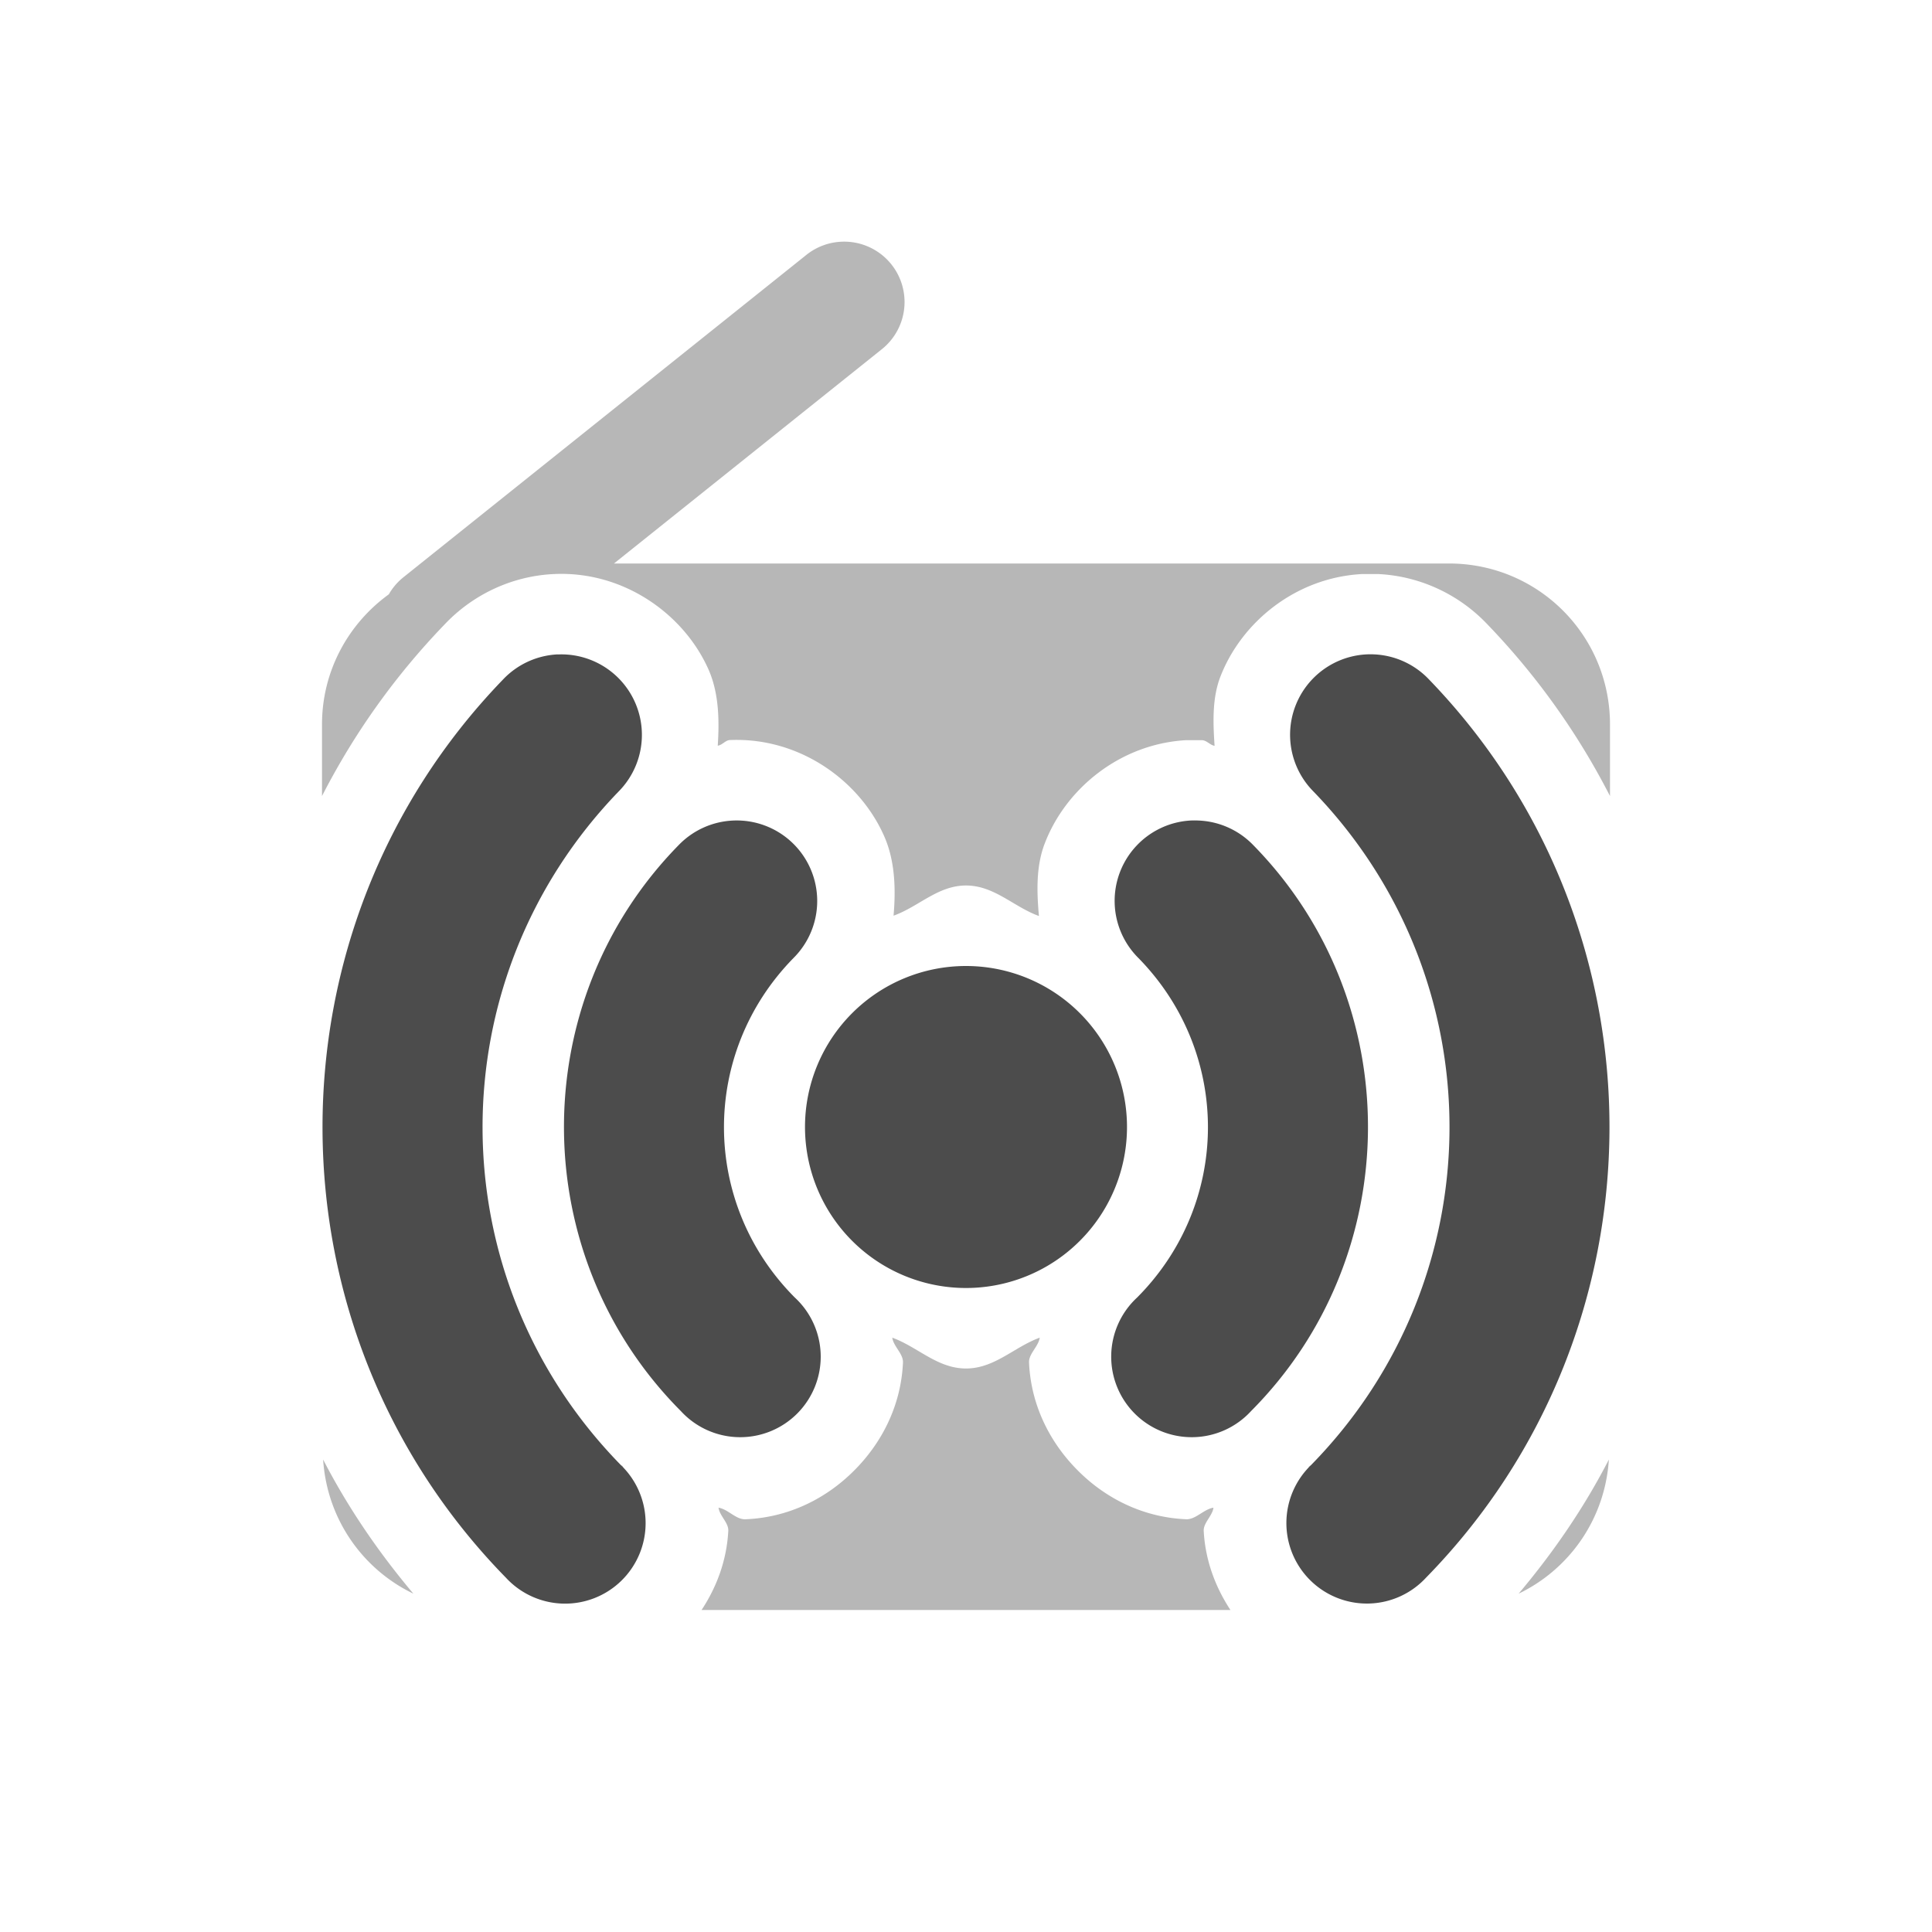 <?xml version="1.0" encoding="UTF-8" standalone="no"?>
<svg
   xmlns:dc="http://purl.org/dc/elements/1.1/"
   xmlns:cc="http://creativecommons.org/ns#"
   xmlns:rdf="http://www.w3.org/1999/02/22-rdf-syntax-ns#"
   xmlns:svg="http://www.w3.org/2000/svg"
   xmlns="http://www.w3.org/2000/svg"
   xmlns:sodipodi="http://sodipodi.sourceforge.net/DTD/sodipodi-0.dtd"
   xmlns:inkscape="http://www.inkscape.org/namespaces/inkscape"
   height="24"
   width="24"
   version="1.1"
   viewBox="0 0 24 24"
   id="svg2"
   inkscape:version="0.91 r13725"
   sodipodi:docname="radiotray_connecting.svg">
  <defs
     id="defs12" />
  <sodipodi:namedview
     pagecolor="#ffffff"
     bordercolor="#666666"
     borderopacity="1"
     objecttolerance="10"
     gridtolerance="10"
     guidetolerance="10"
     inkscape:pageopacity="0"
     inkscape:pageshadow="2"
     inkscape:window-width="1535"
     inkscape:window-height="876"
     id="namedview10"
     showgrid="false"
     inkscape:zoom="9.8333333"
     inkscape:cx="-4.5254237"
     inkscape:cy="12"
     inkscape:window-x="65"
     inkscape:window-y="24"
     inkscape:window-maximized="1"
     inkscape:current-layer="svg2" />
  <g
     transform="translate(0 -1028.4)"
     fill="#fff"
     id="g4"
     style="fill:#4c4c4c;fill-opacity:1">
    <path
       opacity=".4"
       d="m10.473 3.002a0.75 0.75 0 0 0 -0.463 0.17l-5 4a0.75 0.75 0 0 0 -0.18 0.211c-0.501 0.363-0.83 0.949-0.83 1.617v0.889c0.391-0.764 0.898-1.484 1.522-2.131 0.355-0.376 0.842-0.603 1.359-0.627a1 1 0 0 0 0.002 0c0.864-0.04 1.613 0.498 1.918 1.185 0.127 0.286 0.137 0.62 0.115 0.947 0.058-0.007 0.096-0.07 0.154-0.07h0.002c0.865-0.035 1.613 0.509 1.914 1.2 0.13 0.297 0.144 0.642 0.114 0.982 0.313-0.112 0.55-0.375 0.9-0.375 0.352 0 0.591 0.265 0.906 0.379-0.028-0.306-0.035-0.617 0.069-0.893 0.256-0.679 0.928-1.242 1.754-1.291a1 1 0 0 1 0.007 0h0.196c0.059 0.002 0.098 0.06 0.156 0.07-0.02-0.294-0.03-0.595 0.072-0.859 0.262-0.677 0.936-1.232 1.762-1.275a1 1 0 0 1 0.004 0h0.195c0.516 0.025 1.003 0.251 1.358 0.627 0.623 0.647 1.13 1.367 1.521 2.131v-0.889c0-1.108-0.892-2-2-2h-10.373l3.32-2.656a0.75 0.75 0 0 0 -0.474 -1.342zm1.527 9.998c-0.564 0-1 0.436-1 1s0.436 1 1 1 1-0.436 1-1-0.436-1-1-1zm-0.916 3.617c0.016 0.111 0.138 0.2 0.133 0.309-0.024 0.541-0.268 1.005-0.61 1.345-0.341 0.341-0.805 0.58-1.347 0.602-0.118 0.005-0.214-0.124-0.334-0.144 0.013 0.103 0.127 0.187 0.121 0.289-0.02 0.37-0.146 0.7-0.332 0.982h6.57c-0.185-0.282-0.312-0.612-0.332-0.982-0.005-0.102 0.108-0.186 0.121-0.289-0.12 0.019-0.216 0.144-0.334 0.144-0.542-0.022-1.006-0.261-1.347-0.602-0.342-0.34-0.586-0.804-0.61-1.345-0.005-0.109 0.117-0.198 0.133-0.309-0.318 0.116-0.56 0.383-0.916 0.383s-0.598-0.267-0.916-0.383zm-7.07 1.514c0.048 0.738 0.489 1.362 1.121 1.666-0.44-0.522-0.818-1.079-1.121-1.666zm15.972 0c-0.302 0.587-0.681 1.144-1.121 1.666 0.632-0.304 1.073-0.928 1.121-1.666zm-3.707 0.068c-0.003 0.01-0.01 0.012-0.013 0.012-0.007 0.007-0.009 0.013-0.016 0.023l0.029-0.029v-0.006zm-8.558 0.006v0.006l0.029 0.027c-0.007-0.007-0.009-0.013-0.016-0.023-0.004-0.01-0.01-0.01-0.014-0.01z"
       transform="translate(0 1028.4)"
       id="path6"
       style="fill:#4c4c4c;fill-opacity:1" />
    <path
       d="m6.928 8.129a1 1 0 0 0 -0.682 0.315c-3.001 3.108-2.984 8.068 0.039 11.155a1 1 0 1 0 1.428 -1.399c-2.28-2.328-2.293-6.022-0.029-8.367a1 1 0 0 0 -0.756 -1.703zm10.047 0a1 1 0 0 0 -0.659 1.703c2.265 2.345 2.252 6.039-0.029 8.367a1 1 0 1 0 1.428 1.399c3.023-3.087 3.04-8.047 0.039-11.155a1 1 0 0 0 -0.682 -0.314 1 1 0 0 0 -0.097 0zm-7.864 2.064a1 1 0 0 0 -0.684 0.309c-1.907 1.948-1.893 5.096 0.031 7.027a1 1 0 1 0 1.416 -1.41c-1.167-1.171-1.175-3.035-0.018-4.217a1 1 0 0 0 -0.746 -1.709zm5.676 0a1 1 0 0 0 -0.644 1.709c1.157 1.182 1.149 3.046-0.018 4.217a1 1 0 1 0 1.416 1.41c1.924-1.931 1.939-5.079 0.031-7.027a1 1 0 0 0 -0.683 -0.309 1 1 0 0 0 -0.102 0zm-2.787 1.807a2 2 0 0 0 -2 2 2 2 0 0 0 2 2 2 2 0 0 0 2 -2 2 2 0 0 0 -2 -2z"
       transform="translate(0 1028.4)"
       id="path8"
       style="fill:#4c4c4c;fill-opacity:1" />
  </g>
</svg>

